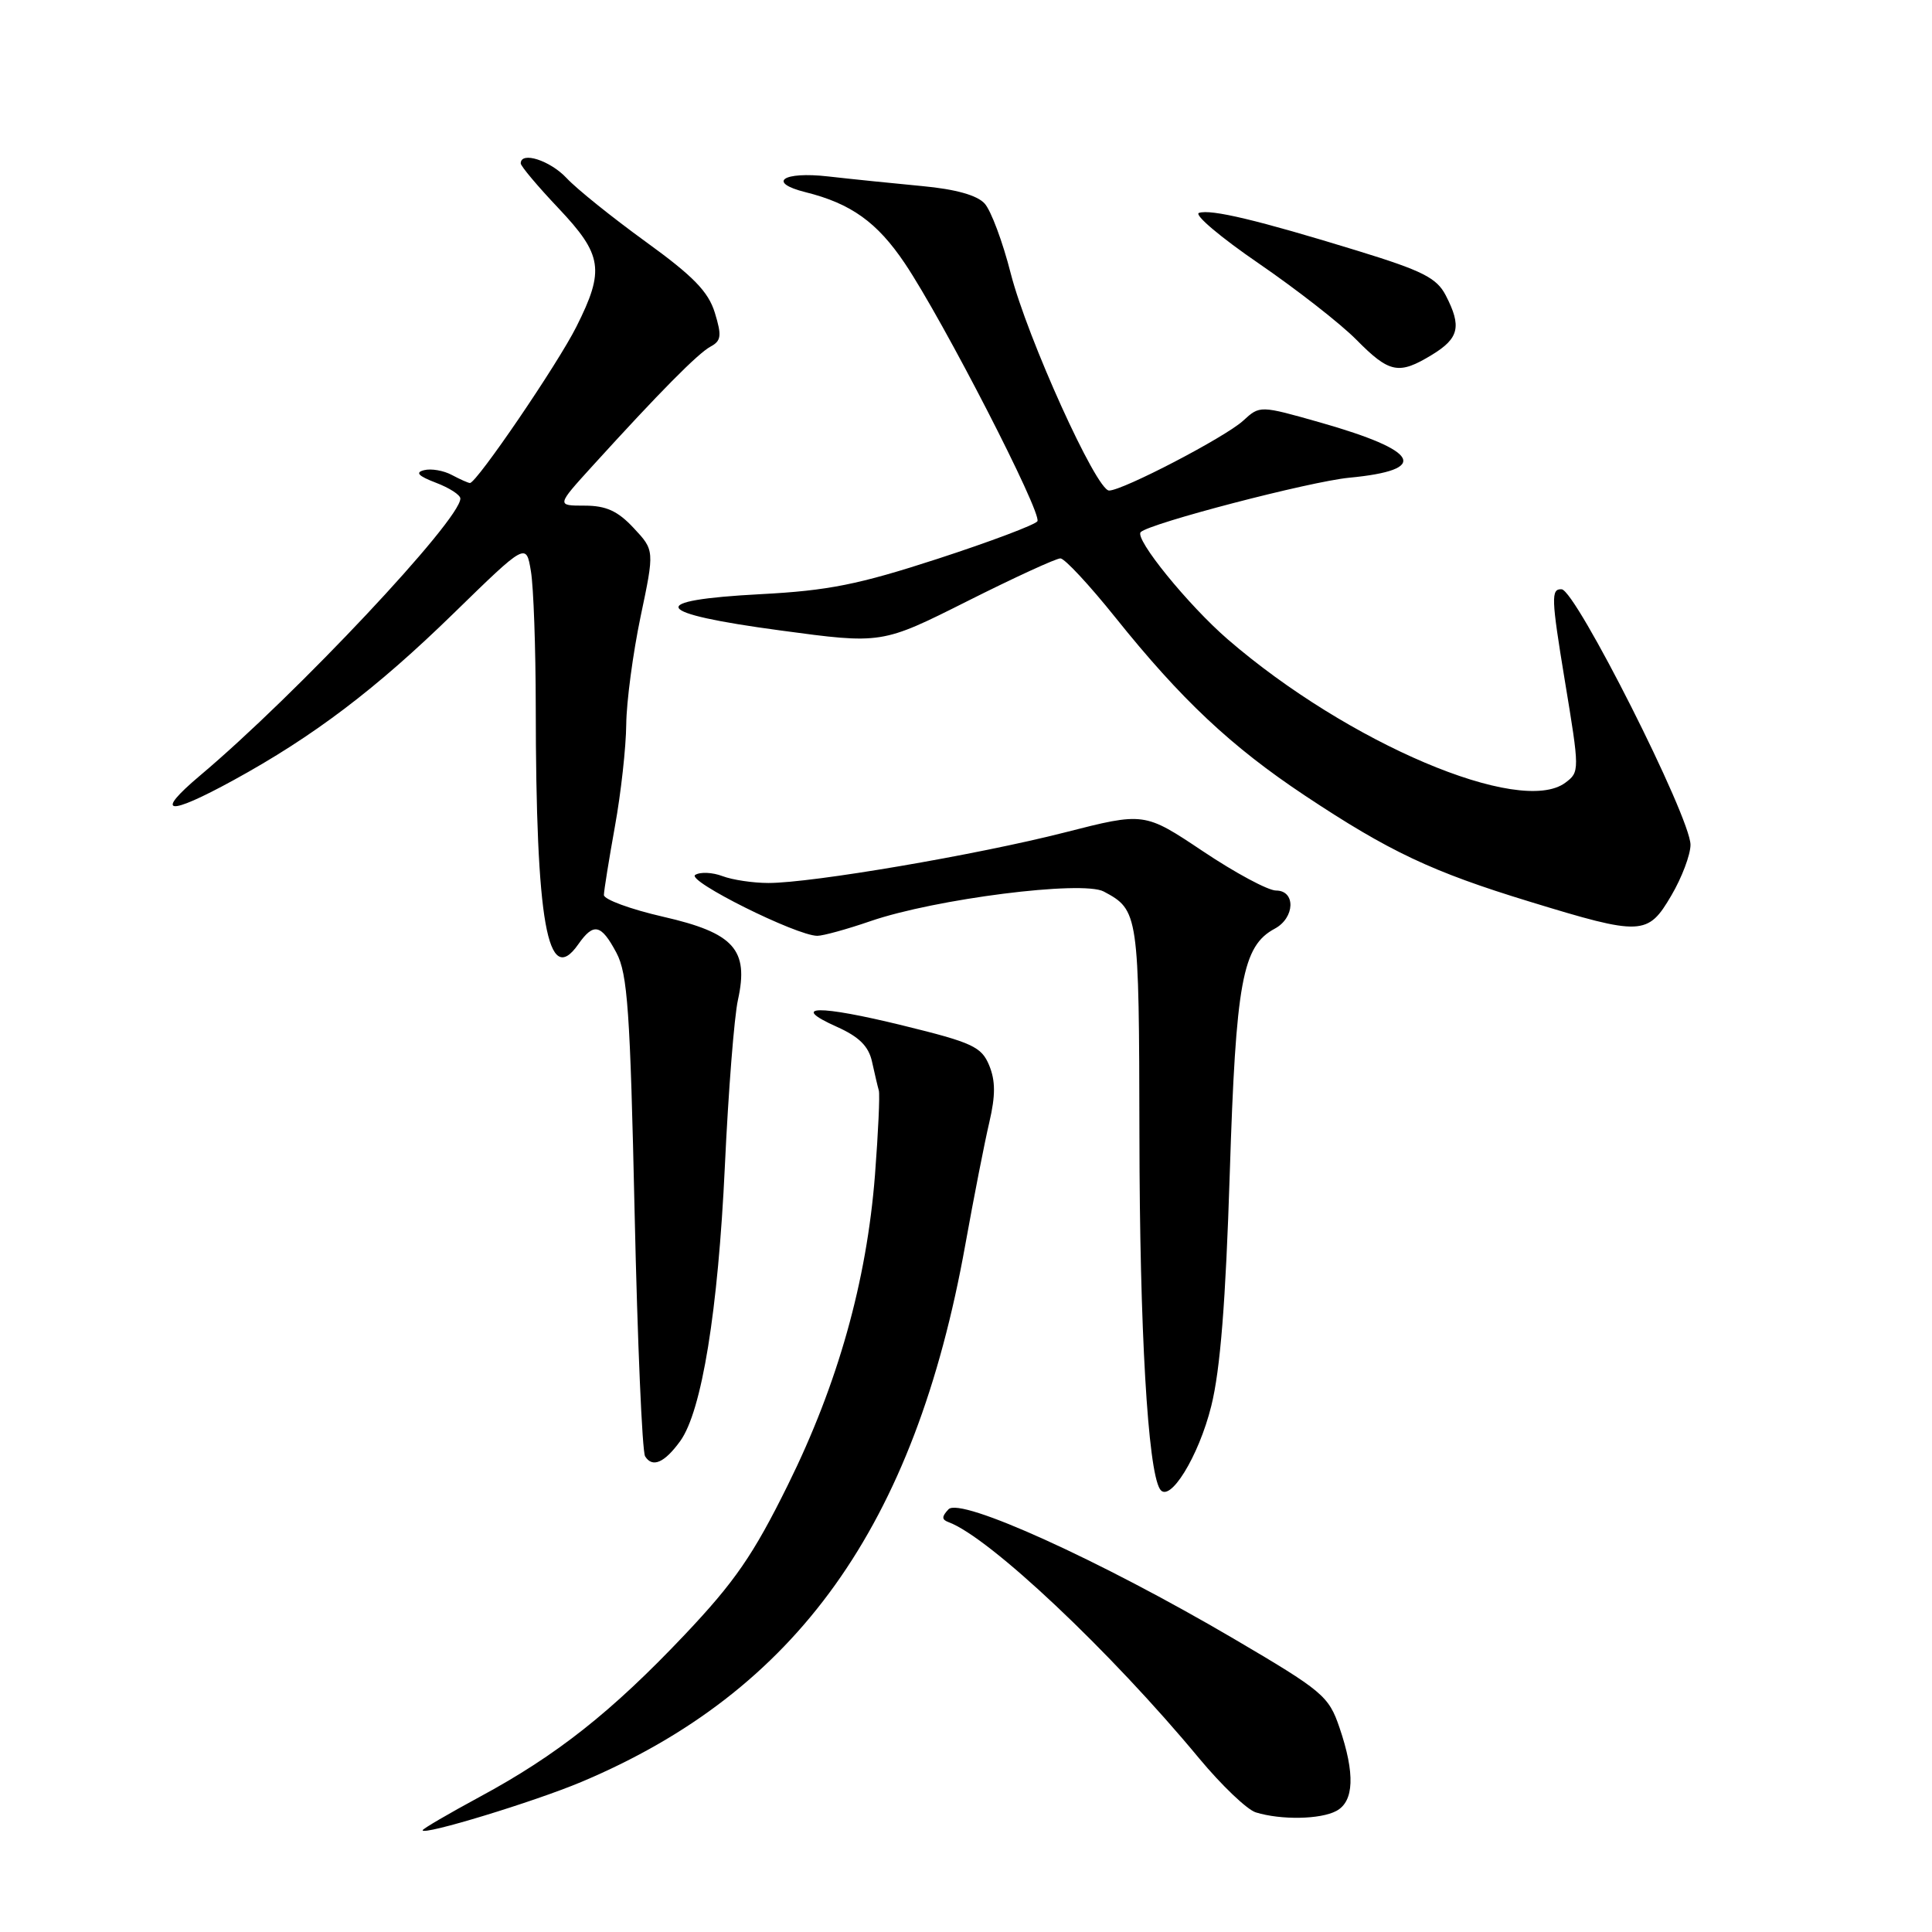 <?xml version="1.0" encoding="UTF-8" standalone="no"?>
<!DOCTYPE svg PUBLIC "-//W3C//DTD SVG 1.1//EN" "http://www.w3.org/Graphics/SVG/1.1/DTD/svg11.dtd" >
<svg xmlns="http://www.w3.org/2000/svg" xmlns:xlink="http://www.w3.org/1999/xlink" version="1.1" viewBox="0 0 256 256">
 <g >
 <path fill="currentColor"
d=" M 77.00 236.13 C 105.56 224.12 121.21 202.23 127.91 164.92 C 129.04 158.64 130.47 151.34 131.09 148.71 C 131.92 145.14 131.91 143.21 131.07 141.16 C 130.05 138.70 128.85 138.14 119.66 135.89 C 108.43 133.13 104.50 133.20 110.87 136.05 C 113.84 137.38 115.10 138.63 115.55 140.69 C 115.89 142.23 116.29 143.95 116.45 144.50 C 116.60 145.05 116.37 150.08 115.94 155.68 C 114.84 169.79 111.02 183.38 104.39 196.78 C 99.81 206.05 97.36 209.60 90.71 216.63 C 81.04 226.84 73.78 232.58 63.57 238.09 C 59.41 240.34 56.00 242.33 56.00 242.52 C 56.00 243.25 70.76 238.75 77.00 236.13 Z  M 177.07 239.96 C 179.43 238.70 179.57 235.02 177.49 228.92 C 176.06 224.72 175.30 224.09 163.41 217.10 C 145.75 206.74 127.24 198.34 125.68 199.99 C 124.77 200.96 124.77 201.35 125.68 201.69 C 131.08 203.67 147.16 218.83 158.90 233.00 C 161.87 236.57 165.24 239.79 166.40 240.15 C 169.74 241.18 174.96 241.09 177.07 239.96 Z  M 160.50 186.30 C 161.70 181.49 162.41 172.47 162.95 155.50 C 163.76 130.03 164.62 125.35 168.92 123.05 C 171.59 121.61 171.71 118.00 169.08 118.00 C 168.03 118.00 163.67 115.66 159.40 112.80 C 151.63 107.61 151.63 107.61 141.06 110.31 C 129.45 113.27 107.60 117.00 101.82 117.00 C 99.79 117.00 97.05 116.59 95.73 116.09 C 94.41 115.59 92.79 115.51 92.12 115.93 C 90.89 116.69 105.56 124.00 108.30 124.00 C 109.06 124.00 112.23 123.13 115.33 122.06 C 123.92 119.10 143.43 116.63 146.25 118.13 C 150.87 120.59 150.93 121.04 150.98 150.50 C 151.01 176.15 152.09 194.72 153.69 197.30 C 154.93 199.32 158.83 193.03 160.50 186.30 Z  M 90.14 190.94 C 92.99 186.98 95.15 173.72 96.05 154.50 C 96.51 144.60 97.29 134.70 97.78 132.50 C 99.25 125.82 97.27 123.62 87.86 121.47 C 83.54 120.48 80.01 119.18 80.02 118.59 C 80.03 117.99 80.69 113.90 81.48 109.50 C 82.28 105.10 82.95 99.03 82.98 96.00 C 83.01 92.97 83.87 86.55 84.88 81.71 C 86.73 72.92 86.73 72.92 83.96 69.96 C 81.85 67.70 80.31 67.00 77.46 67.00 C 73.73 67.00 73.73 67.00 78.50 61.75 C 87.40 51.96 92.49 46.81 94.16 45.92 C 95.57 45.16 95.65 44.48 94.72 41.44 C 93.86 38.64 91.86 36.59 85.56 32.03 C 81.13 28.82 76.41 25.03 75.08 23.60 C 72.89 21.26 69.00 20.01 69.00 21.65 C 69.00 22.01 71.25 24.69 74.00 27.59 C 79.84 33.77 80.15 35.78 76.38 43.28 C 73.93 48.19 63.16 64.00 62.27 64.00 C 62.05 64.00 60.97 63.52 59.88 62.94 C 58.79 62.35 57.13 62.06 56.20 62.30 C 54.98 62.60 55.42 63.07 57.75 63.96 C 59.54 64.64 61.00 65.58 61.00 66.06 C 61.00 68.89 39.28 92.01 26.50 102.77 C 20.37 107.94 22.15 108.19 30.92 103.39 C 41.54 97.58 49.86 91.27 60.11 81.27 C 69.72 71.90 69.72 71.90 70.35 75.70 C 70.70 77.79 70.98 85.84 70.99 93.60 C 71.01 122.36 72.55 130.95 76.62 125.13 C 78.66 122.22 79.65 122.44 81.68 126.25 C 83.16 129.04 83.50 133.94 84.09 160.67 C 84.47 177.81 85.09 192.34 85.48 192.97 C 86.45 194.53 88.05 193.83 90.14 190.94 Z  M 221.46 118.66 C 222.86 116.28 224.00 113.25 224.00 111.94 C 224.00 108.30 208.80 78.18 206.92 78.08 C 205.50 78.01 205.55 79.26 207.34 90.14 C 209.32 102.11 209.32 102.29 207.42 103.71 C 201.45 108.18 178.62 98.48 162.70 84.73 C 157.45 80.19 150.29 71.38 151.15 70.51 C 152.32 69.34 173.57 63.80 178.78 63.30 C 189.49 62.28 188.17 59.75 174.97 55.99 C 166.94 53.71 166.94 53.71 164.72 55.75 C 162.34 57.93 148.77 65.00 146.96 65.00 C 145.27 65.00 136.12 44.77 133.93 36.24 C 132.87 32.06 131.31 27.89 130.47 26.97 C 129.48 25.87 126.62 25.07 122.22 24.66 C 118.53 24.31 112.91 23.74 109.75 23.38 C 103.71 22.69 101.58 24.18 106.75 25.47 C 112.77 26.97 116.23 29.45 119.89 34.89 C 124.98 42.47 138.11 68.01 137.46 69.07 C 137.17 69.53 131.23 71.77 124.26 74.04 C 113.75 77.46 109.76 78.26 100.80 78.73 C 85.42 79.54 86.35 81.25 103.42 83.54 C 116.84 85.35 116.84 85.35 128.17 79.66 C 134.40 76.53 139.95 73.98 140.51 73.99 C 141.07 73.99 144.34 77.51 147.78 81.80 C 156.52 92.71 163.15 98.93 172.91 105.42 C 184.08 112.84 189.75 115.52 202.68 119.47 C 217.54 124.02 218.34 123.98 221.46 118.66 Z  M 189.75 47.01 C 193.34 44.82 193.70 43.26 191.57 39.14 C 190.37 36.82 188.51 35.88 179.82 33.21 C 166.68 29.17 160.45 27.68 158.87 28.21 C 158.18 28.44 161.74 31.45 166.78 34.90 C 171.82 38.36 177.64 42.90 179.72 45.01 C 184.11 49.45 185.34 49.70 189.75 47.01 Z "/>
</g>
</svg>